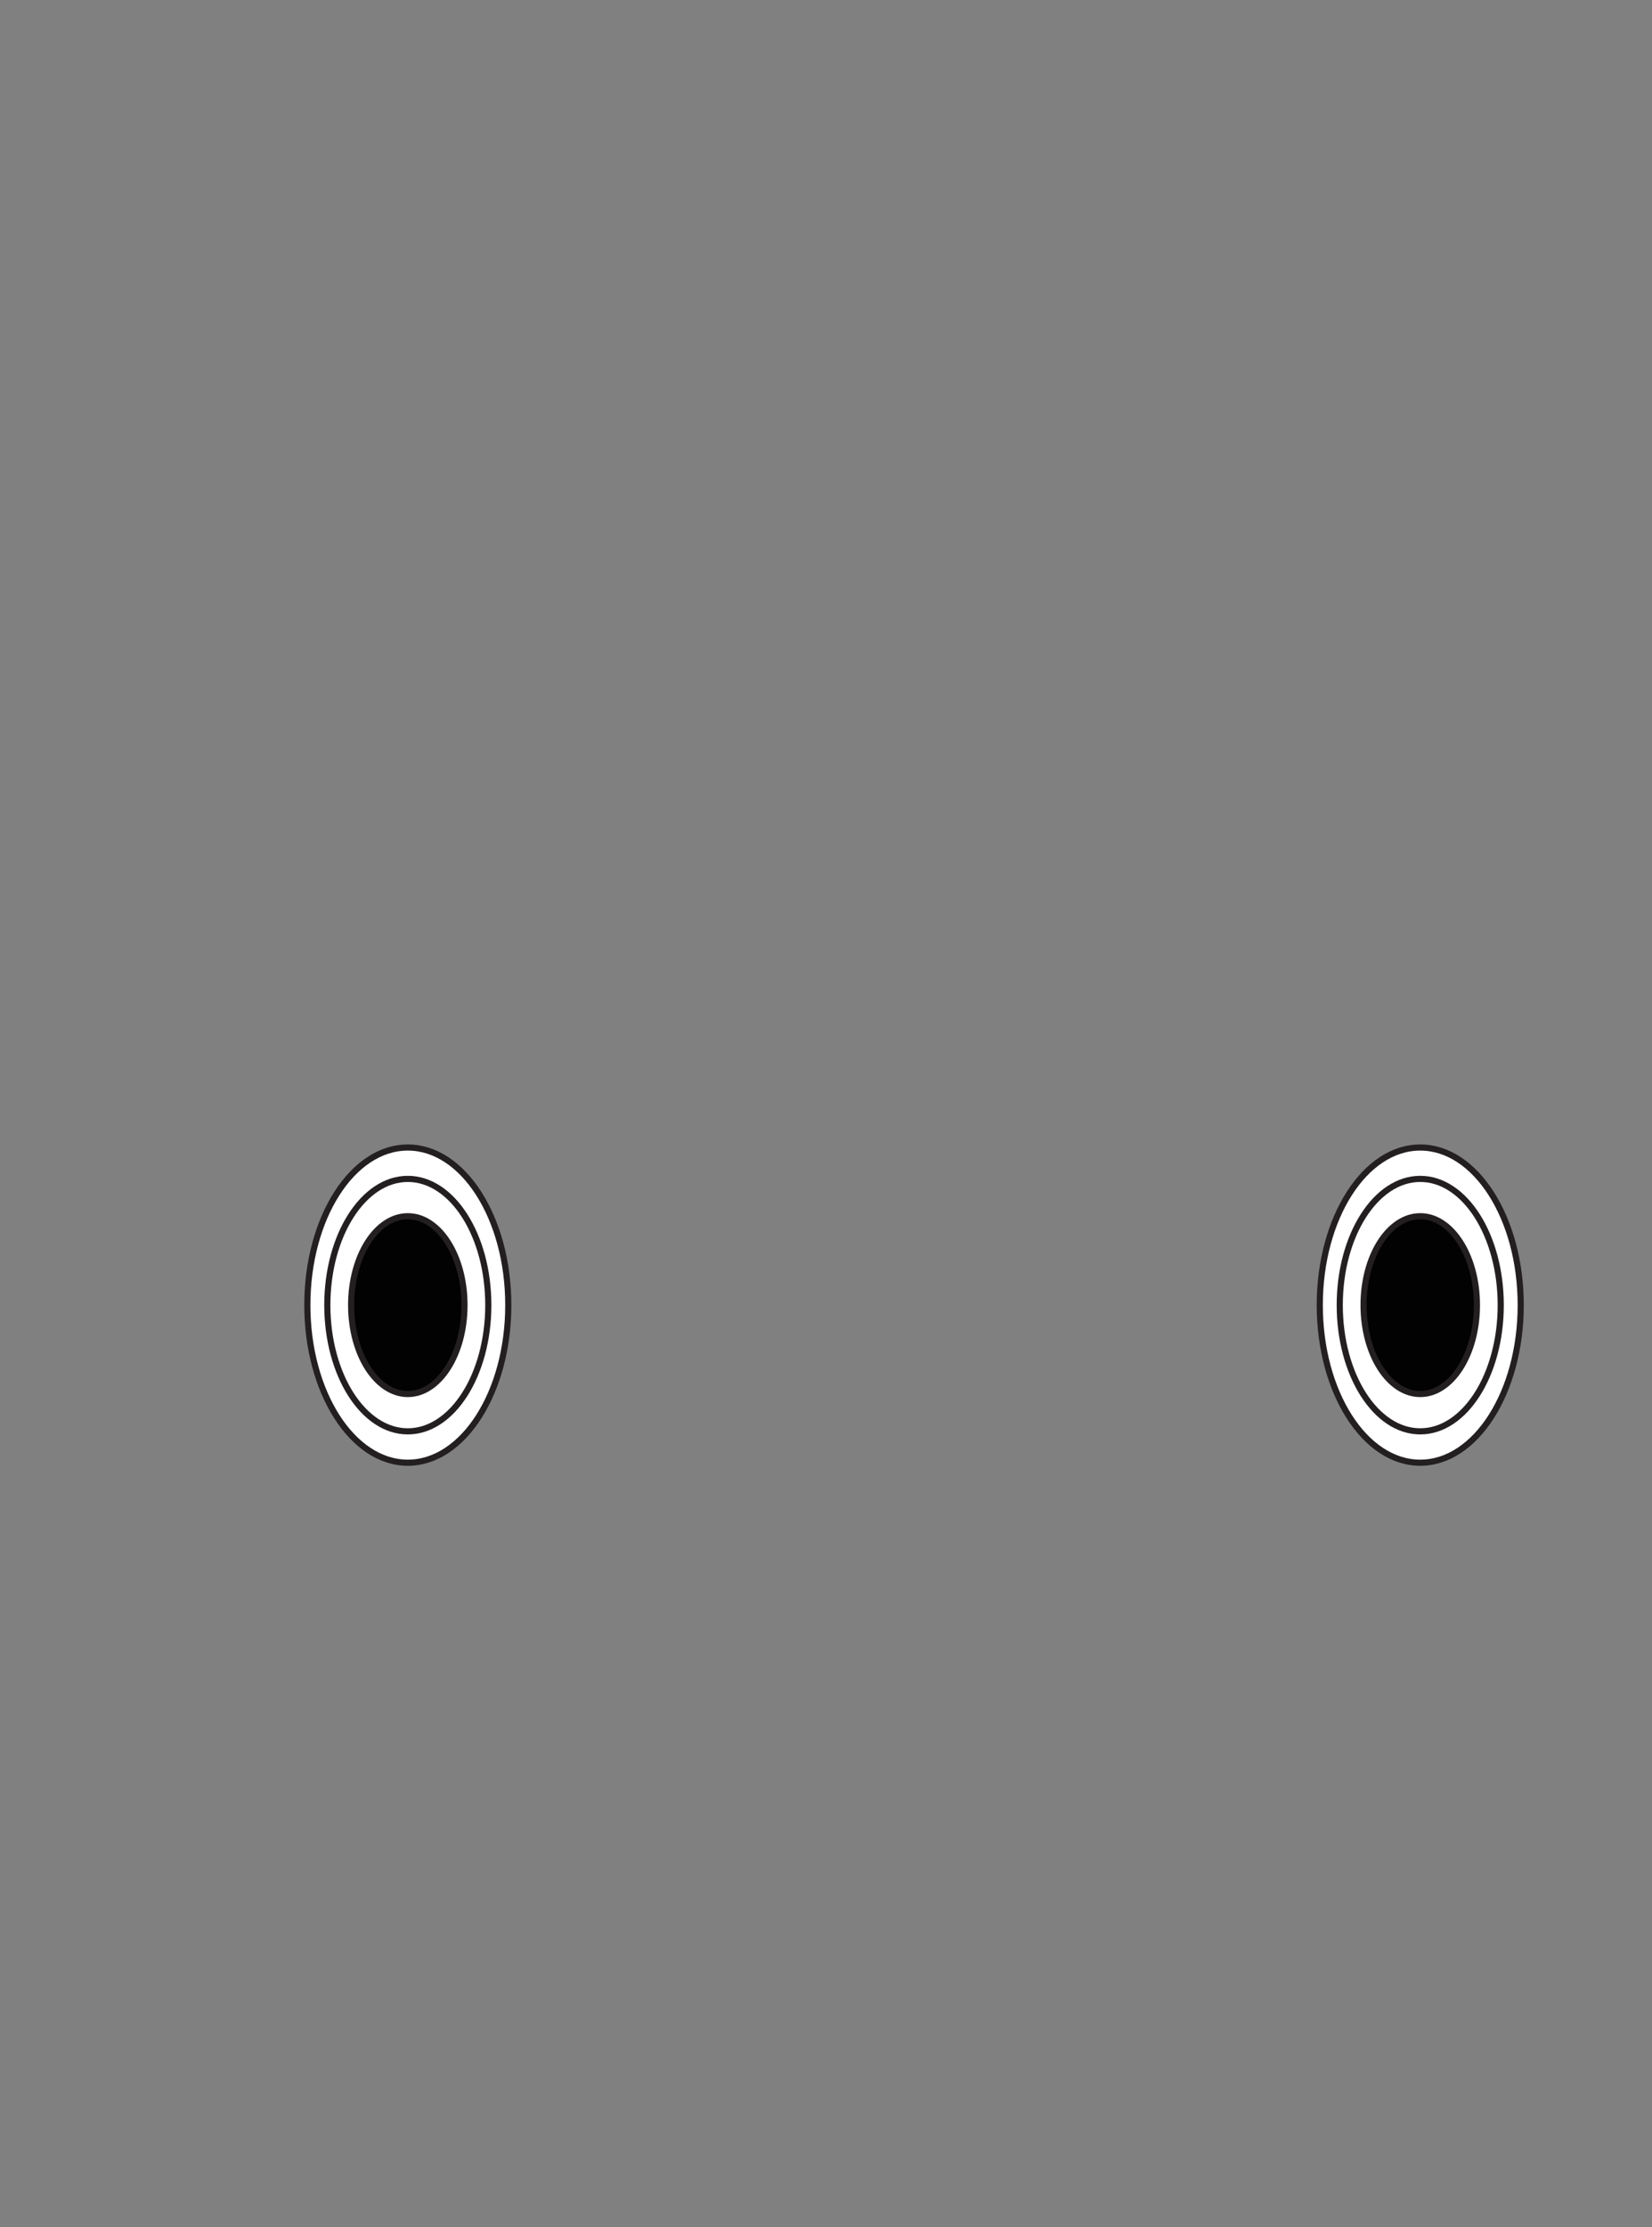 <svg xmlns="http://www.w3.org/2000/svg" viewBox="0 0 538.32 725.47">
  <rect x="0" y="0" width="538.32" height="725.47" fill="#808080" stroke="none"/>
  <g id="Eyes">
    <ellipse cx="462.8" cy="425.14" rx="32.74" ry="51.34" style="fill: #fff;stroke: #231f20;stroke-linecap: round;stroke-linejoin: round;stroke-width: 2px"/>
    <ellipse cx="462.8" cy="425.14" rx="26.23" ry="41.12" style="fill: none;stroke: #231f20;stroke-linecap: round;stroke-linejoin: round;stroke-width: 2px"/>
    <ellipse cx="462.8" cy="425.14" rx="18.47" ry="28.96" style="fill: #020202;stroke: #231f20;stroke-linecap: round;stroke-linejoin: round;stroke-width: 2px"/>
    <ellipse cx="132.89" cy="425.14" rx="32.74" ry="51.34" style="fill: #fff;stroke: #231f20;stroke-linecap: round;stroke-linejoin: round;stroke-width: 2px"/>
    <ellipse cx="132.89" cy="425.14" rx="26.23" ry="41.12" style="fill: none;stroke: #231f20;stroke-linecap: round;stroke-linejoin: round;stroke-width: 2px"/>
    <ellipse cx="132.89" cy="425.14" rx="18.47" ry="28.96" style="fill: #020202;stroke: #231f20;stroke-linecap: round;stroke-linejoin: round;stroke-width: 2px"/>
  </g>
</svg>